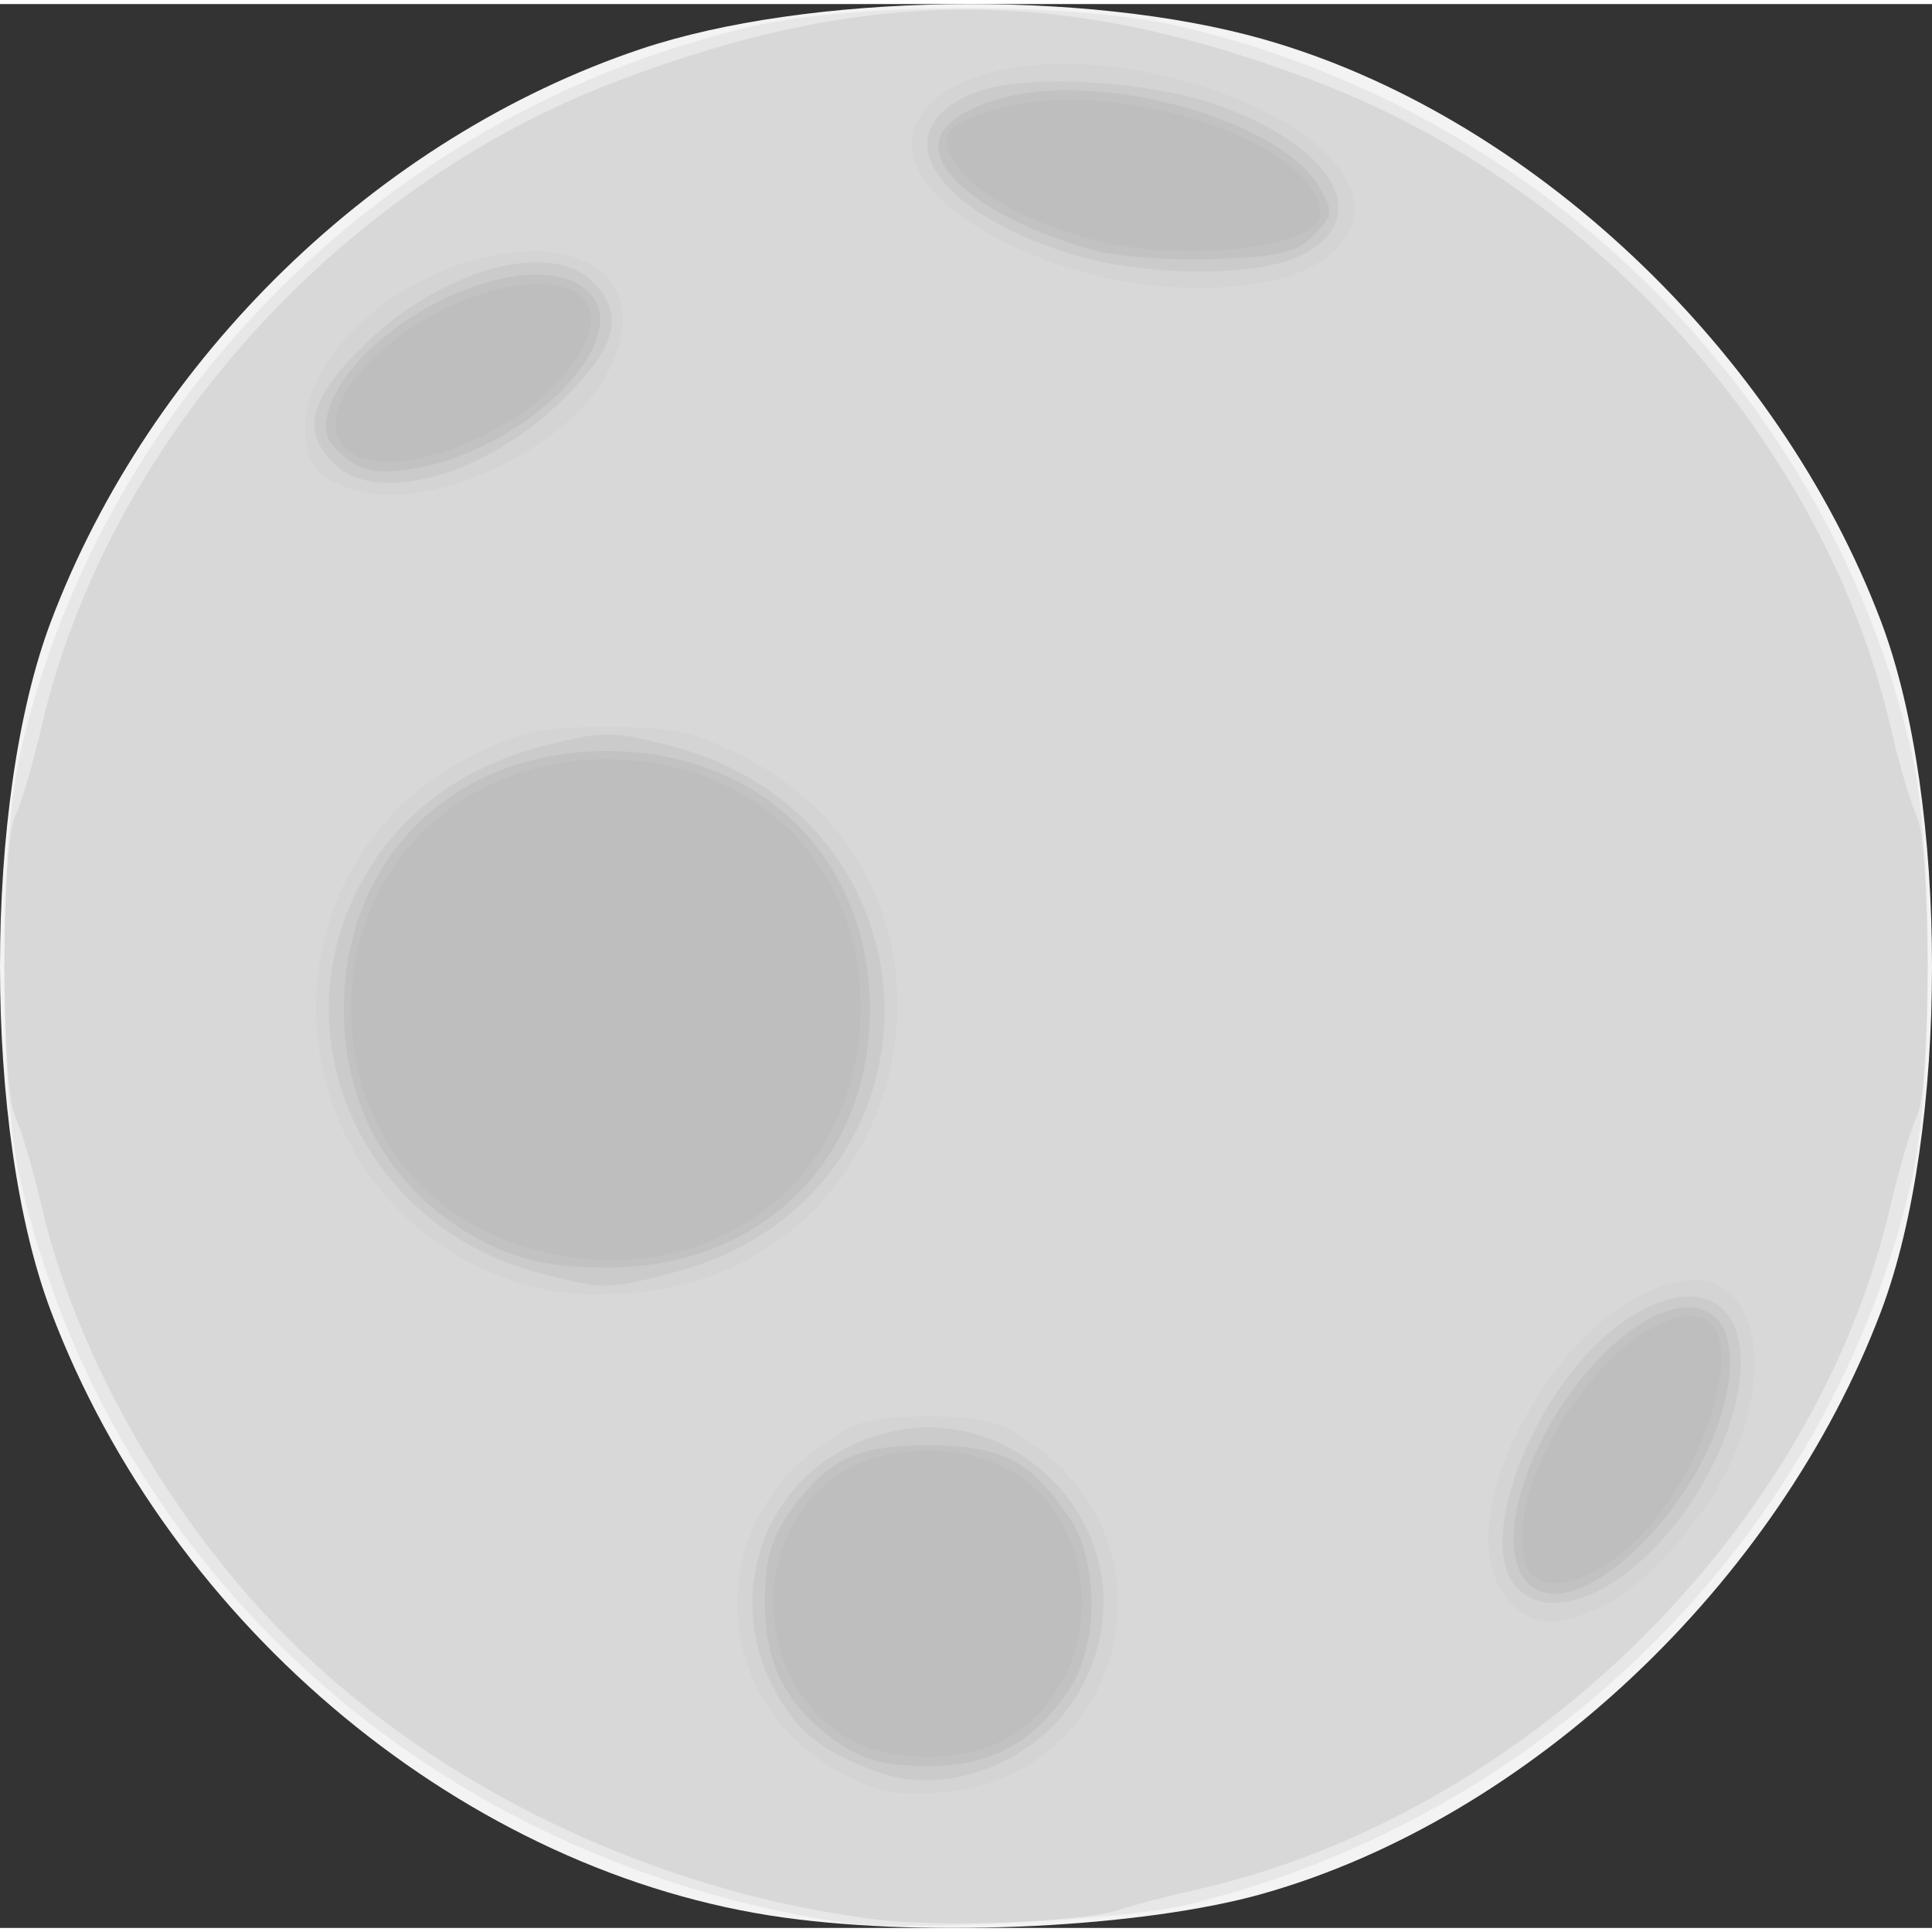 <?xml version="1.0" encoding="UTF-8" standalone="no"?>
<!-- Created with Inkscape (http://www.inkscape.org/) -->

<svg
   xmlns:dc="http://purl.org/dc/elements/1.1/"
   xmlns:cc="http://creativecommons.org/ns#"
   xmlns:rdf="http://www.w3.org/1999/02/22-rdf-syntax-ns#"
   xmlns:svg="http://www.w3.org/2000/svg"
   xmlns="http://www.w3.org/2000/svg"
   xmlns:sodipodi="http://sodipodi.sourceforge.net/DTD/sodipodi-0.dtd"
   xmlns:inkscape="http://www.inkscape.org/namespaces/inkscape"
   id="svg4202"
   version="1.1"
   inkscape:version="0.91 r13725"
   width="300"
   height="300"
   viewBox="0 0 252.162 251.104"
   sodipodi:docname="moon.svg">
  <rect x="0" y="0" width="252.162" height="251.104" fill="#333333" stroke="none"/>
  <defs
     id="defs4206" />
  <sodipodi:namedview
     pagecolor="#ffffff"
     bordercolor="#666666"
     borderopacity="1"
     objecttolerance="10"
     gridtolerance="10"
     guidetolerance="10"
     inkscape:pageopacity="0"
     inkscape:pageshadow="2"
     inkscape:window-width="1366"
     inkscape:window-height="713"
     id="namedview4204"
     showgrid="false"
     fit-margin-top="0"
     fit-margin-left="0"
     fit-margin-right="0"
     fit-margin-bottom="0"
     inkscape:zoom="0.38415951"
     inkscape:cx="-342.96356"
     inkscape:cy="335.98404"
     inkscape:window-x="0"
     inkscape:window-y="27"
     inkscape:window-maximized="1"
     inkscape:current-layer="svg4202" />
  <g
     id="g4212"
     transform="translate(-0.169,-0.023)">
    <path
       style="fill:#f3f3f3"
       d="M 102.5,249.776 C 61.224,244.054 22.438,211.971 6.812,170.625 c -8.857,-23.436 -8.857,-66.564 0,-90 C 19.823,46.198 49.437,17.44 83.75,5.91 105.488,-1.394 141.781,-1.981 165,4.596 199.706,14.426 232.263,45.103 245.688,80.625 c 8.857,23.436 8.857,66.564 0,90 -13.425,35.522 -45.982,66.199 -80.688,76.029 -15.521,4.396 -43.297,5.784 -62.5,3.121 z"
       id="path4226"
       inkscape:connector-curvature="0" />
    <path
       style="fill:#e7e7e7"
       d="M 110.625,250.495 C 56.571,242.492 14.399,204.485 2.783,153.305 0.013,141.096 0.013,110.154 2.783,97.945 13.354,51.37 50.936,13.978 98.261,2.951 c 13.697,-3.192 42.28,-3.192 55.978,0 47.325,11.027 84.907,48.419 95.478,94.995 2.786,12.275 2.771,43.146 -0.027,55.488 -10.467,46.175 -47.629,83.336 -94.69,94.69 -7.957,1.92 -36.957,3.469 -44.375,2.371 z"
       id="path4224"
       inkscape:connector-curvature="0" />
    <path
       style="fill:#d8d8d8"
       d="M 114.375,250.006 C 83.968,246.164 54.351,231.36 34.78,210.221 20.748,195.065 9.826,175.133 5.619,157.005 4.486,152.121 2.926,146.827 2.154,145.24 c -1.861,-3.824 -1.861,-35.406 0,-39.23 0.772,-1.587 2.331,-6.881 3.465,-11.765 C 14.151,57.483 44.031,23.994 80.717,10.079 c 32.819,-12.449 58.246,-12.449 91.066,0 36.686,13.915 66.566,47.404 75.098,84.166 1.133,4.884 2.693,10.178 3.465,11.765 1.861,3.824 1.861,35.406 0,39.23 -0.772,1.587 -2.331,6.881 -3.465,11.765 -9.796,42.209 -47.827,79.55 -90.838,89.189 -3.667,0.822 -8.074,1.977 -9.793,2.567 -4.654,1.597 -23.318,2.326 -31.875,1.245 z"
       id="path4222"
       inkscape:connector-curvature="0" />
    <path
       style="fill:#d4d4d4"
       d="m 110,230.94 c -16.966,-9.07 -18.347,-31.73 -2.609,-42.815 4.658,-3.281 6.392,-3.75 13.859,-3.75 7.466,0 9.201,0.469 13.859,3.75 19.564,13.78 11.449,43.71 -12.29,45.331 -5.823,0.398 -8.266,-0.082 -12.819,-2.516 z m 88.42,-21.252 c -7.185,-5.456 -4.439,-19.999 6.272,-33.22 5.316,-6.562 13.561,-10.928 18.361,-9.723 7.062,1.773 8.184,13.513 2.382,24.945 -3.441,6.782 -10.457,14.52 -15.494,17.09 -5.606,2.86 -8.637,3.099 -11.522,0.908 z M 66.666,166.513 C 35.249,155.284 32.477,112.494 62.22,97.889 68.253,94.926 70.944,94.375 79.375,94.375 c 8.431,0 11.122,0.551 17.155,3.514 34.527,16.955 23.606,68.185 -15.016,70.442 -6.015,0.352 -10.217,-0.163 -14.849,-1.818 z M 47.108,63.616 C 41.763,62.184 40,60.124 40,55.307 40,44.435 55.157,32.581 69.426,32.295 80.396,32.075 84.675,39.788 78.83,49.246 73.073,58.56 56.412,66.108 47.108,63.616 Z M 142.5,35.291 C 126.361,30.892 116.651,22.477 119.783,15.603 122.966,8.616 136.499,5.9 151.411,9.254 174.133,14.366 184.387,27.582 171.002,34.503 165.04,37.586 152.222,37.941 142.5,35.291 Z"
       id="path4220"
       inkscape:connector-curvature="0" />
    <path
       style="fill:#cbcbcb"
       d="m 114.699,230.762 c -7.389,-2.701 -10.713,-5.403 -13.649,-11.093 -5.809,-11.257 -1.868,-24.881 8.919,-30.831 20.385,-11.245 42.438,10.808 31.193,31.193 -5.098,9.241 -17.161,14.133 -26.463,10.731 z m 83.515,-23.976 c -5.926,-5.926 2.589,-27.145 14.005,-34.903 11.559,-7.855 18.614,-0.397 13.456,14.224 -5.584,15.826 -20.832,27.309 -27.461,20.679 z M 70.233,165.548 c -24.058,-6.474 -34.711,-33.31 -21.275,-53.594 5,-7.549 12.843,-12.822 22.68,-15.249 7.228,-1.784 8.63,-1.78 15.728,0.038 37.344,9.567 37.777,59.188 0.6,68.871 -8.598,2.239 -9.174,2.237 -17.733,-0.066 z M 43.75,60 C 39.419,55.669 40.532,51.462 47.897,44.328 57.956,34.586 72.002,30.752 77.5,36.25 81.831,40.581 80.718,44.788 73.353,51.922 63.294,61.664 49.248,65.498 43.75,60 Z M 139.6,32.541 C 121.631,26.799 115.51,16.543 127.15,11.68 c 6.529,-2.728 23.571,-1.721 33.103,1.955 14.524,5.603 19.059,14.524 9.748,19.175 -5.895,2.945 -20.753,2.813 -30.4,-0.27 z"
       id="path4218"
       inkscape:connector-curvature="0" />
    <path
       style="fill:#c2c2c2"
       d="M 109.902,227.158 C 102.985,222.496 100,216.947 100,208.75 c 0,-5.337 0.708,-8.17 2.812,-11.263 5.048,-7.418 8.878,-9.362 18.438,-9.362 9.559,0 13.389,1.945 18.438,9.362 3.944,5.795 3.93,16.735 -0.03,22.611 C 134.996,227.015 129.447,230 121.25,230 c -5.347,0 -8.185,-0.711 -11.348,-2.842 z m 88.759,-22.324 c -2.932,-5.478 1.259,-17.885 9.032,-26.738 10.12,-11.526 20.032,-10.325 18.032,2.185 -2.637,16.491 -21.985,34.043 -27.064,24.552 z M 65,162.402 C 52.424,156.716 45.014,145.151 45.04,131.25 45.077,111.507 59.313,97.524 79.375,97.524 c 20.062,0 34.298,13.983 34.335,33.726 0.037,19.686 -14.239,33.695 -34.335,33.695 -6.123,0 -10.439,-0.764 -14.375,-2.543 z M 45.109,59.09 c -2.308,-1.869 -2.802,-3.154 -2.173,-5.658 1.919,-7.647 14.112,-16.483 24.758,-17.942 7.106,-0.974 11.877,2.318 10.62,7.328 C 76.395,50.464 64.202,59.301 53.556,60.76 49.257,61.349 47.461,60.994 45.109,59.09 Z M 142.5,32.044 c -12.334,-3.568 -20.659,-9.505 -19.797,-14.12 0.682,-3.651 8.248,-6.672 16.672,-6.657 13.8,0.024 29.27,5.997 33.07,12.769 1.789,3.19 1.735,3.59 -0.834,6.159 -2.312,2.312 -4.392,2.805 -13.117,3.112 -5.945,0.209 -12.769,-0.33 -15.994,-1.263 z"
       id="path4216"
       inkscape:connector-curvature="0" />
    <path
       style="fill:#bebebe"
       d="m 110.355,226.133 c -12.902,-8.264 -12.13,-28.948 1.32,-35.33 5.53,-2.624 13.62,-2.624 19.15,0 13.53,6.421 14.21,27.313 1.152,35.383 -5.645,3.489 -16.132,3.463 -21.622,-0.054 z m 88.985,-22.492 c -3.372,-10.624 11.253,-32.391 21.763,-32.391 6.987,0 3.646,16.428 -5.568,27.378 -6.107,7.258 -14.644,9.9 -16.195,5.013 z M 72.448,163.189 C 56.365,159.978 46,147.418 46,131.141 46,112.626 60.309,98.594 79.19,98.594 c 19.378,0 33.31,13.517 33.31,32.317 0,21.895 -18.279,36.626 -40.052,32.279 z M 45.753,58.417 c -6.976,-5.231 7.851,-19.795 22.055,-21.664 10.424,-1.371 12.652,5.094 4.547,13.198 -7.784,7.784 -21.634,12.191 -26.603,8.466 z M 142.5,30.711 c -11.376,-3.165 -18.75,-8.354 -18.75,-13.193 0,-2.393 8.343,-5.019 15.897,-5.004 15.977,0.033 32.853,7.721 32.853,14.967 0,4.423 -18.539,6.419 -30,3.23 z"
       id="path4214"
       inkscape:connector-curvature="0" />
  </g>
</svg>
